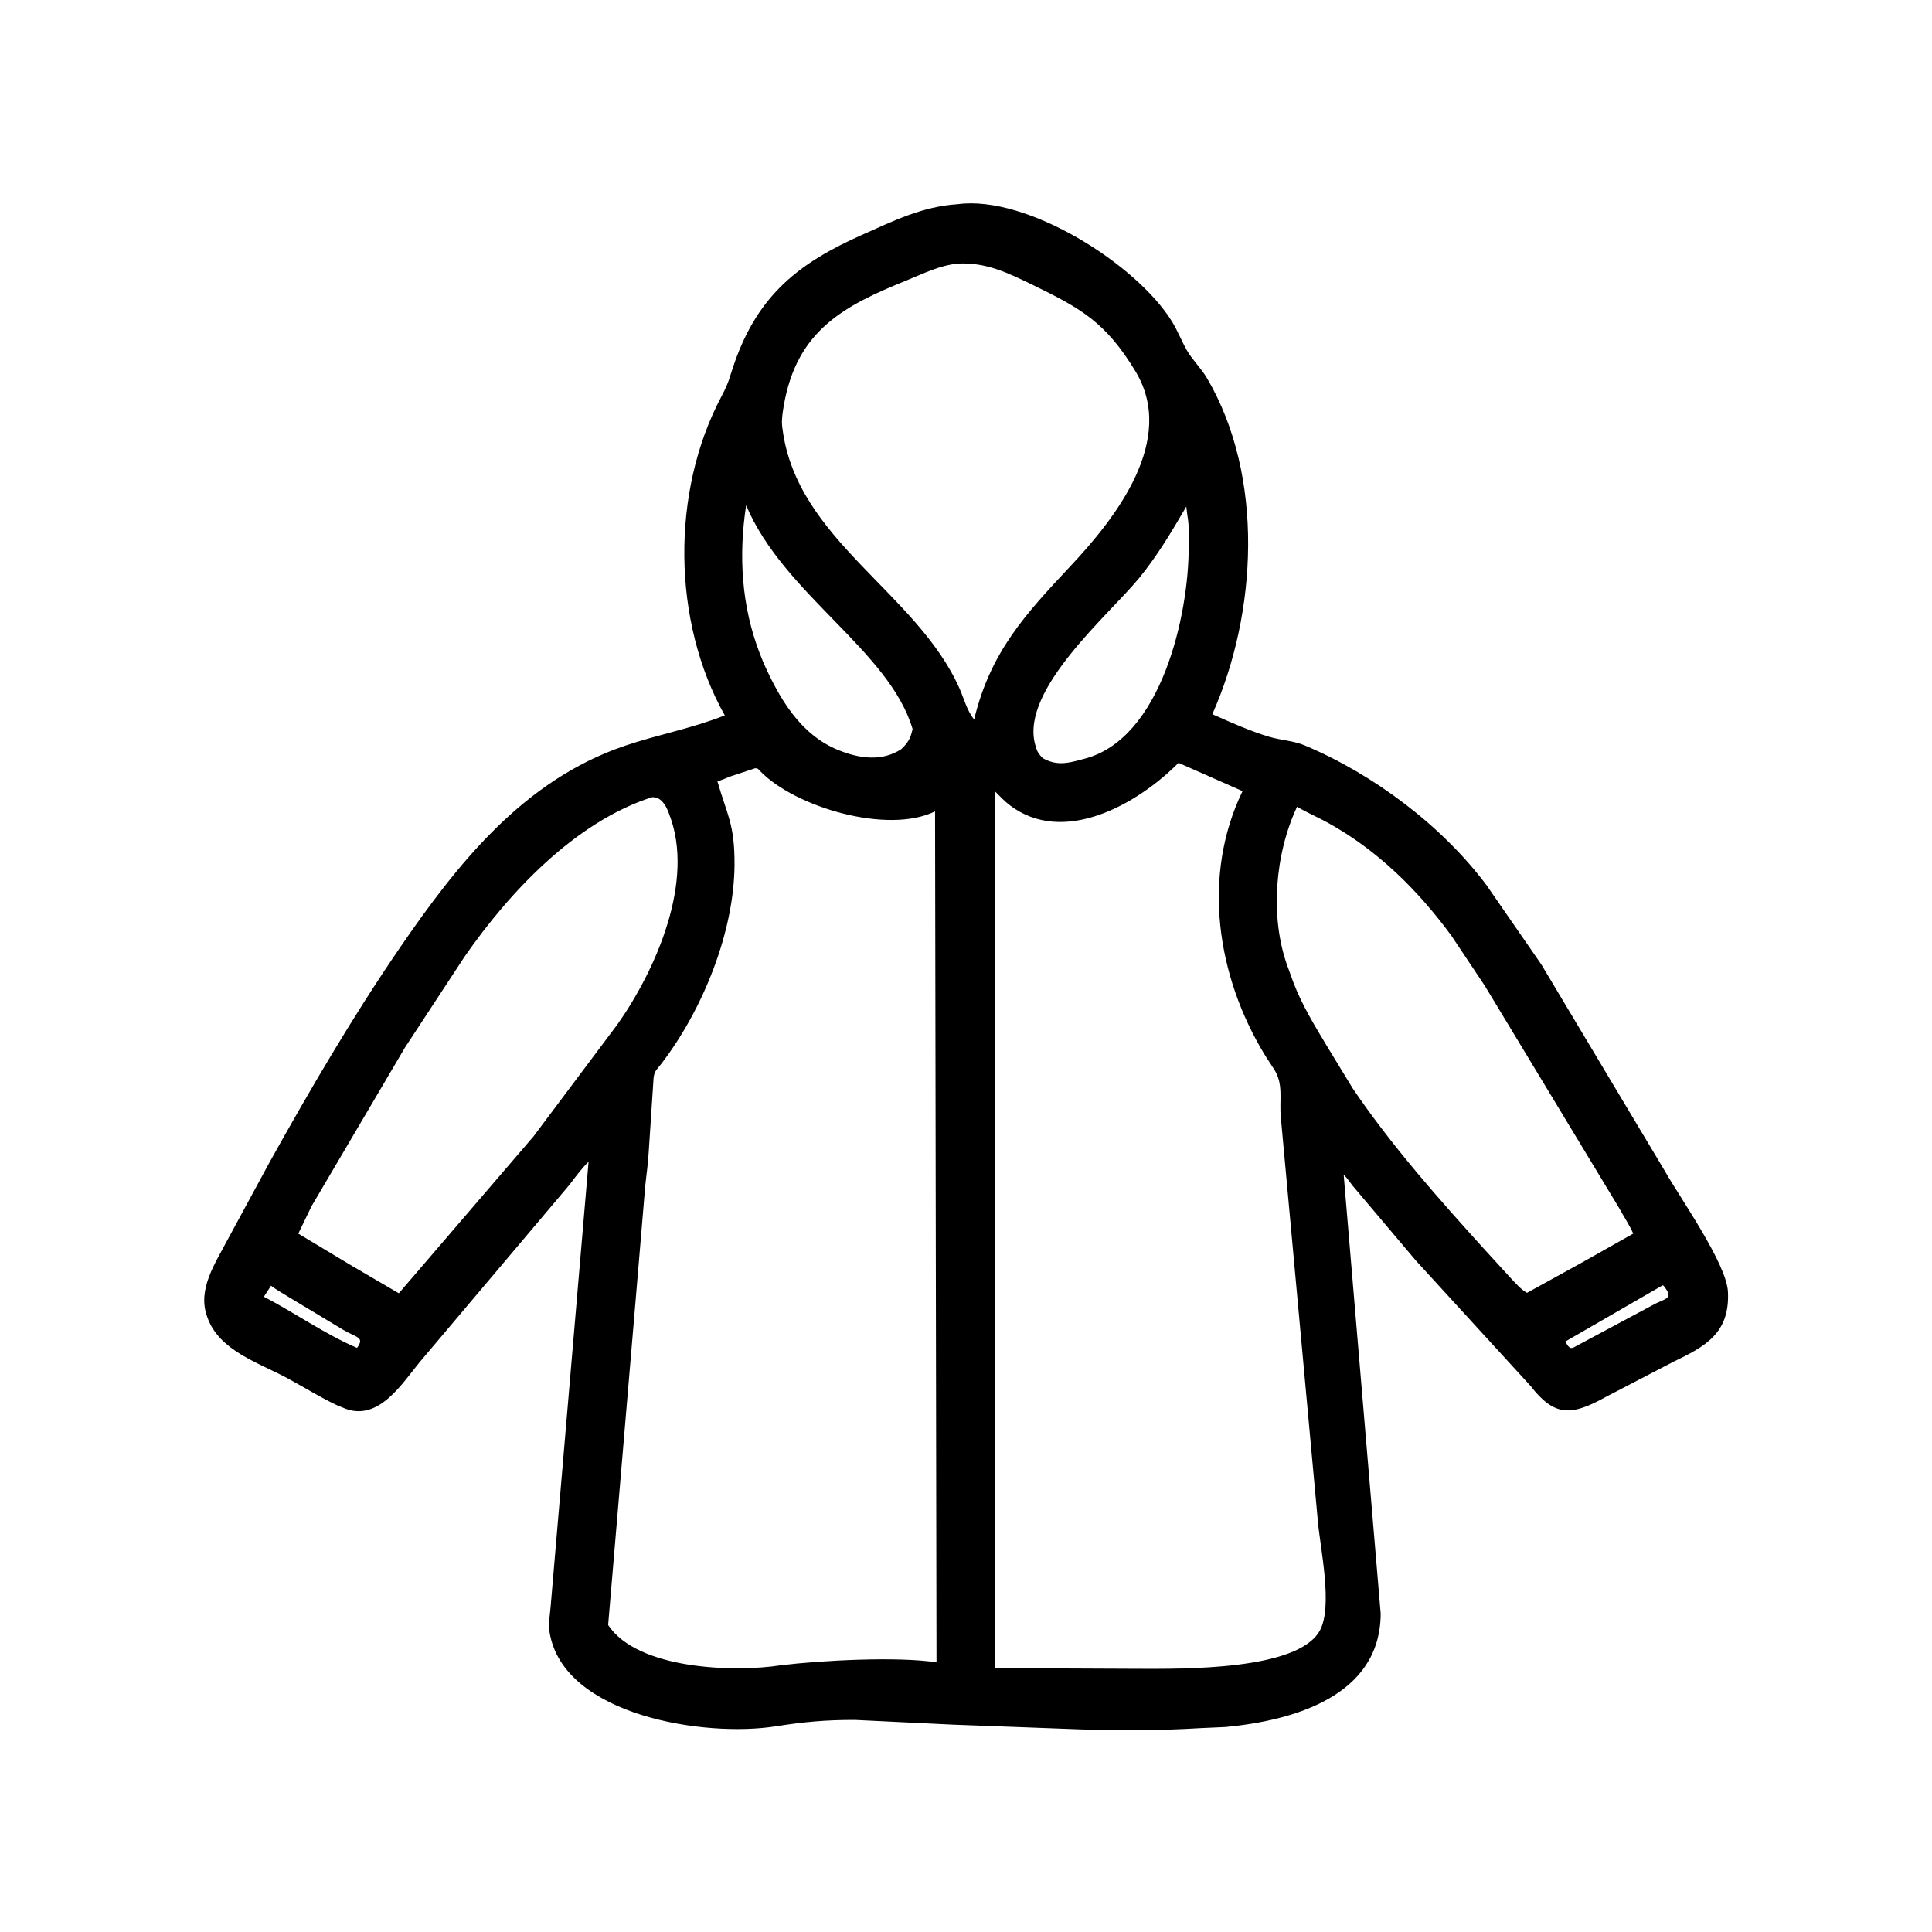 <svg width="48" height="48" viewBox="0 0 48 48" fill="none" xmlns="http://www.w3.org/2000/svg">
<path d="M23.666 42.848L21.242 42.731C20.529 42.729 19.974 42.779 19.272 42.89C17.506 43.169 14.009 42.626 13.657 40.57C13.619 40.35 13.659 40.158 13.678 39.941L14.623 28.863C14.44 29.039 14.295 29.246 14.139 29.447L10.432 33.836C10 34.358 9.428 35.295 8.605 35.007L8.391 34.922C7.962 34.722 7.558 34.467 7.141 34.242C6.443 33.864 5.445 33.559 5.154 32.734L5.14 32.693C4.906 32.028 5.349 31.385 5.644 30.82L6.71 28.853C7.71 27.06 8.749 25.281 9.909 23.585C11.355 21.472 12.995 19.39 15.515 18.532C16.36 18.245 17.151 18.11 18.007 17.774C16.695 15.436 16.668 12.221 17.92 9.858C18.126 9.47 18.113 9.398 18.256 8.994C18.854 7.305 19.876 6.522 21.407 5.84C22.192 5.49 22.921 5.127 23.797 5.073C25.517 4.843 28.238 6.562 29.116 7.986C29.257 8.215 29.352 8.465 29.484 8.698C29.622 8.941 29.843 9.15 29.989 9.398C31.421 11.84 31.235 15.238 30.12 17.744C30.577 17.946 31.049 18.161 31.528 18.304C31.823 18.392 32.133 18.4 32.42 18.521C34.125 19.238 35.823 20.511 36.932 21.992L38.296 23.965L41.361 29.091C41.738 29.757 42.894 31.39 42.93 32.091C42.983 33.131 42.353 33.458 41.575 33.833L39.908 34.7C39.039 35.183 38.625 35.205 38.021 34.428L35.18 31.322L33.608 29.462C33.535 29.37 33.469 29.266 33.383 29.185L34.303 40.092C34.293 42.136 32.145 42.746 30.449 42.907L29.818 42.935C28.84 42.995 27.828 42.999 26.848 42.966L23.666 42.848ZM23.806 6.548C23.339 6.594 22.962 6.789 22.536 6.962C20.971 7.595 19.79 8.206 19.471 10.089C19.445 10.247 19.415 10.428 19.432 10.588L19.442 10.663C19.798 13.415 22.777 14.716 23.839 17.105C23.954 17.366 24.023 17.654 24.202 17.877C24.605 16.193 25.482 15.253 26.598 14.062C27.721 12.866 29.243 10.929 28.209 9.223C27.474 8.01 26.856 7.661 25.662 7.081C25.048 6.782 24.503 6.515 23.806 6.548ZM18.537 12.554C18.348 13.801 18.419 15.051 18.876 16.234L18.965 16.457C19.362 17.35 19.881 18.255 20.837 18.639C21.346 18.844 21.907 18.926 22.387 18.616C22.56 18.454 22.622 18.348 22.673 18.113C22.099 16.164 19.469 14.765 18.537 12.554ZM29.473 12.586C29.11 13.206 28.766 13.791 28.31 14.351C27.561 15.269 25.366 17.112 25.713 18.479L25.749 18.601C25.781 18.7 25.834 18.761 25.905 18.835C26.229 19.018 26.494 18.975 26.851 18.875L26.941 18.851C28.861 18.357 29.534 15.26 29.533 13.593C29.533 13.334 29.549 13.06 29.5 12.805L29.473 12.586ZM29.28 18.953C28.256 19.984 26.424 21.023 25.087 20.005C24.957 19.906 24.839 19.78 24.724 19.665L24.728 41.445L28.254 41.461C29.364 41.463 32.239 41.508 32.789 40.514C33.121 39.917 32.802 38.47 32.743 37.805L31.822 27.762C31.779 27.334 31.899 26.93 31.648 26.556L31.423 26.208C30.234 24.256 29.848 21.767 30.871 19.655L29.28 18.953ZM18.753 19.09L18.148 19.29C18.043 19.328 17.932 19.387 17.823 19.408C18.062 20.246 18.253 20.463 18.249 21.475C18.242 23.151 17.465 25.071 16.445 26.41C16.292 26.612 16.243 26.606 16.232 26.874L16.118 28.606C16.104 28.898 16.059 29.183 16.03 29.473L15.847 31.652L15.109 40.373C15.84 41.479 18.243 41.554 19.401 41.373C20.383 41.253 22.3 41.149 23.267 41.301L23.231 20.159C22.053 20.736 19.754 20.056 18.885 19.157C18.839 19.109 18.824 19.079 18.753 19.09ZM16.196 19.807C14.282 20.425 12.651 22.172 11.543 23.767L10.063 26.023L7.74 29.968L7.411 30.649L8.753 31.455L9.909 32.131L13.253 28.236L15.348 25.44C16.292 24.096 17.276 21.883 16.624 20.223L16.61 20.186C16.54 20.001 16.42 19.792 16.196 19.807ZM32.225 20.043C31.677 21.215 31.549 22.768 31.978 23.98L32.14 24.424C32.351 24.972 32.656 25.47 32.956 25.971L33.613 27.049C34.582 28.477 35.748 29.791 36.905 31.067L37.542 31.763C37.658 31.884 37.789 32.04 37.938 32.12L39.29 31.375L40.578 30.648C40.475 30.422 40.339 30.218 40.219 30.001L36.89 24.492L36.059 23.247C35.229 22.114 34.221 21.119 32.985 20.438C32.737 20.301 32.466 20.187 32.225 20.043ZM41.307 31.934L38.887 33.332C38.921 33.381 38.974 33.49 39.036 33.492L39.083 33.484L41.128 32.389C41.403 32.254 41.588 32.259 41.327 31.94L41.307 31.934ZM6.734 31.943L6.556 32.217C7.331 32.62 8.068 33.144 8.87 33.488C9.073 33.215 8.85 33.234 8.52 33.035L7.199 32.24C7.048 32.144 6.873 32.051 6.734 31.943Z" fill="black"/>
</svg>
